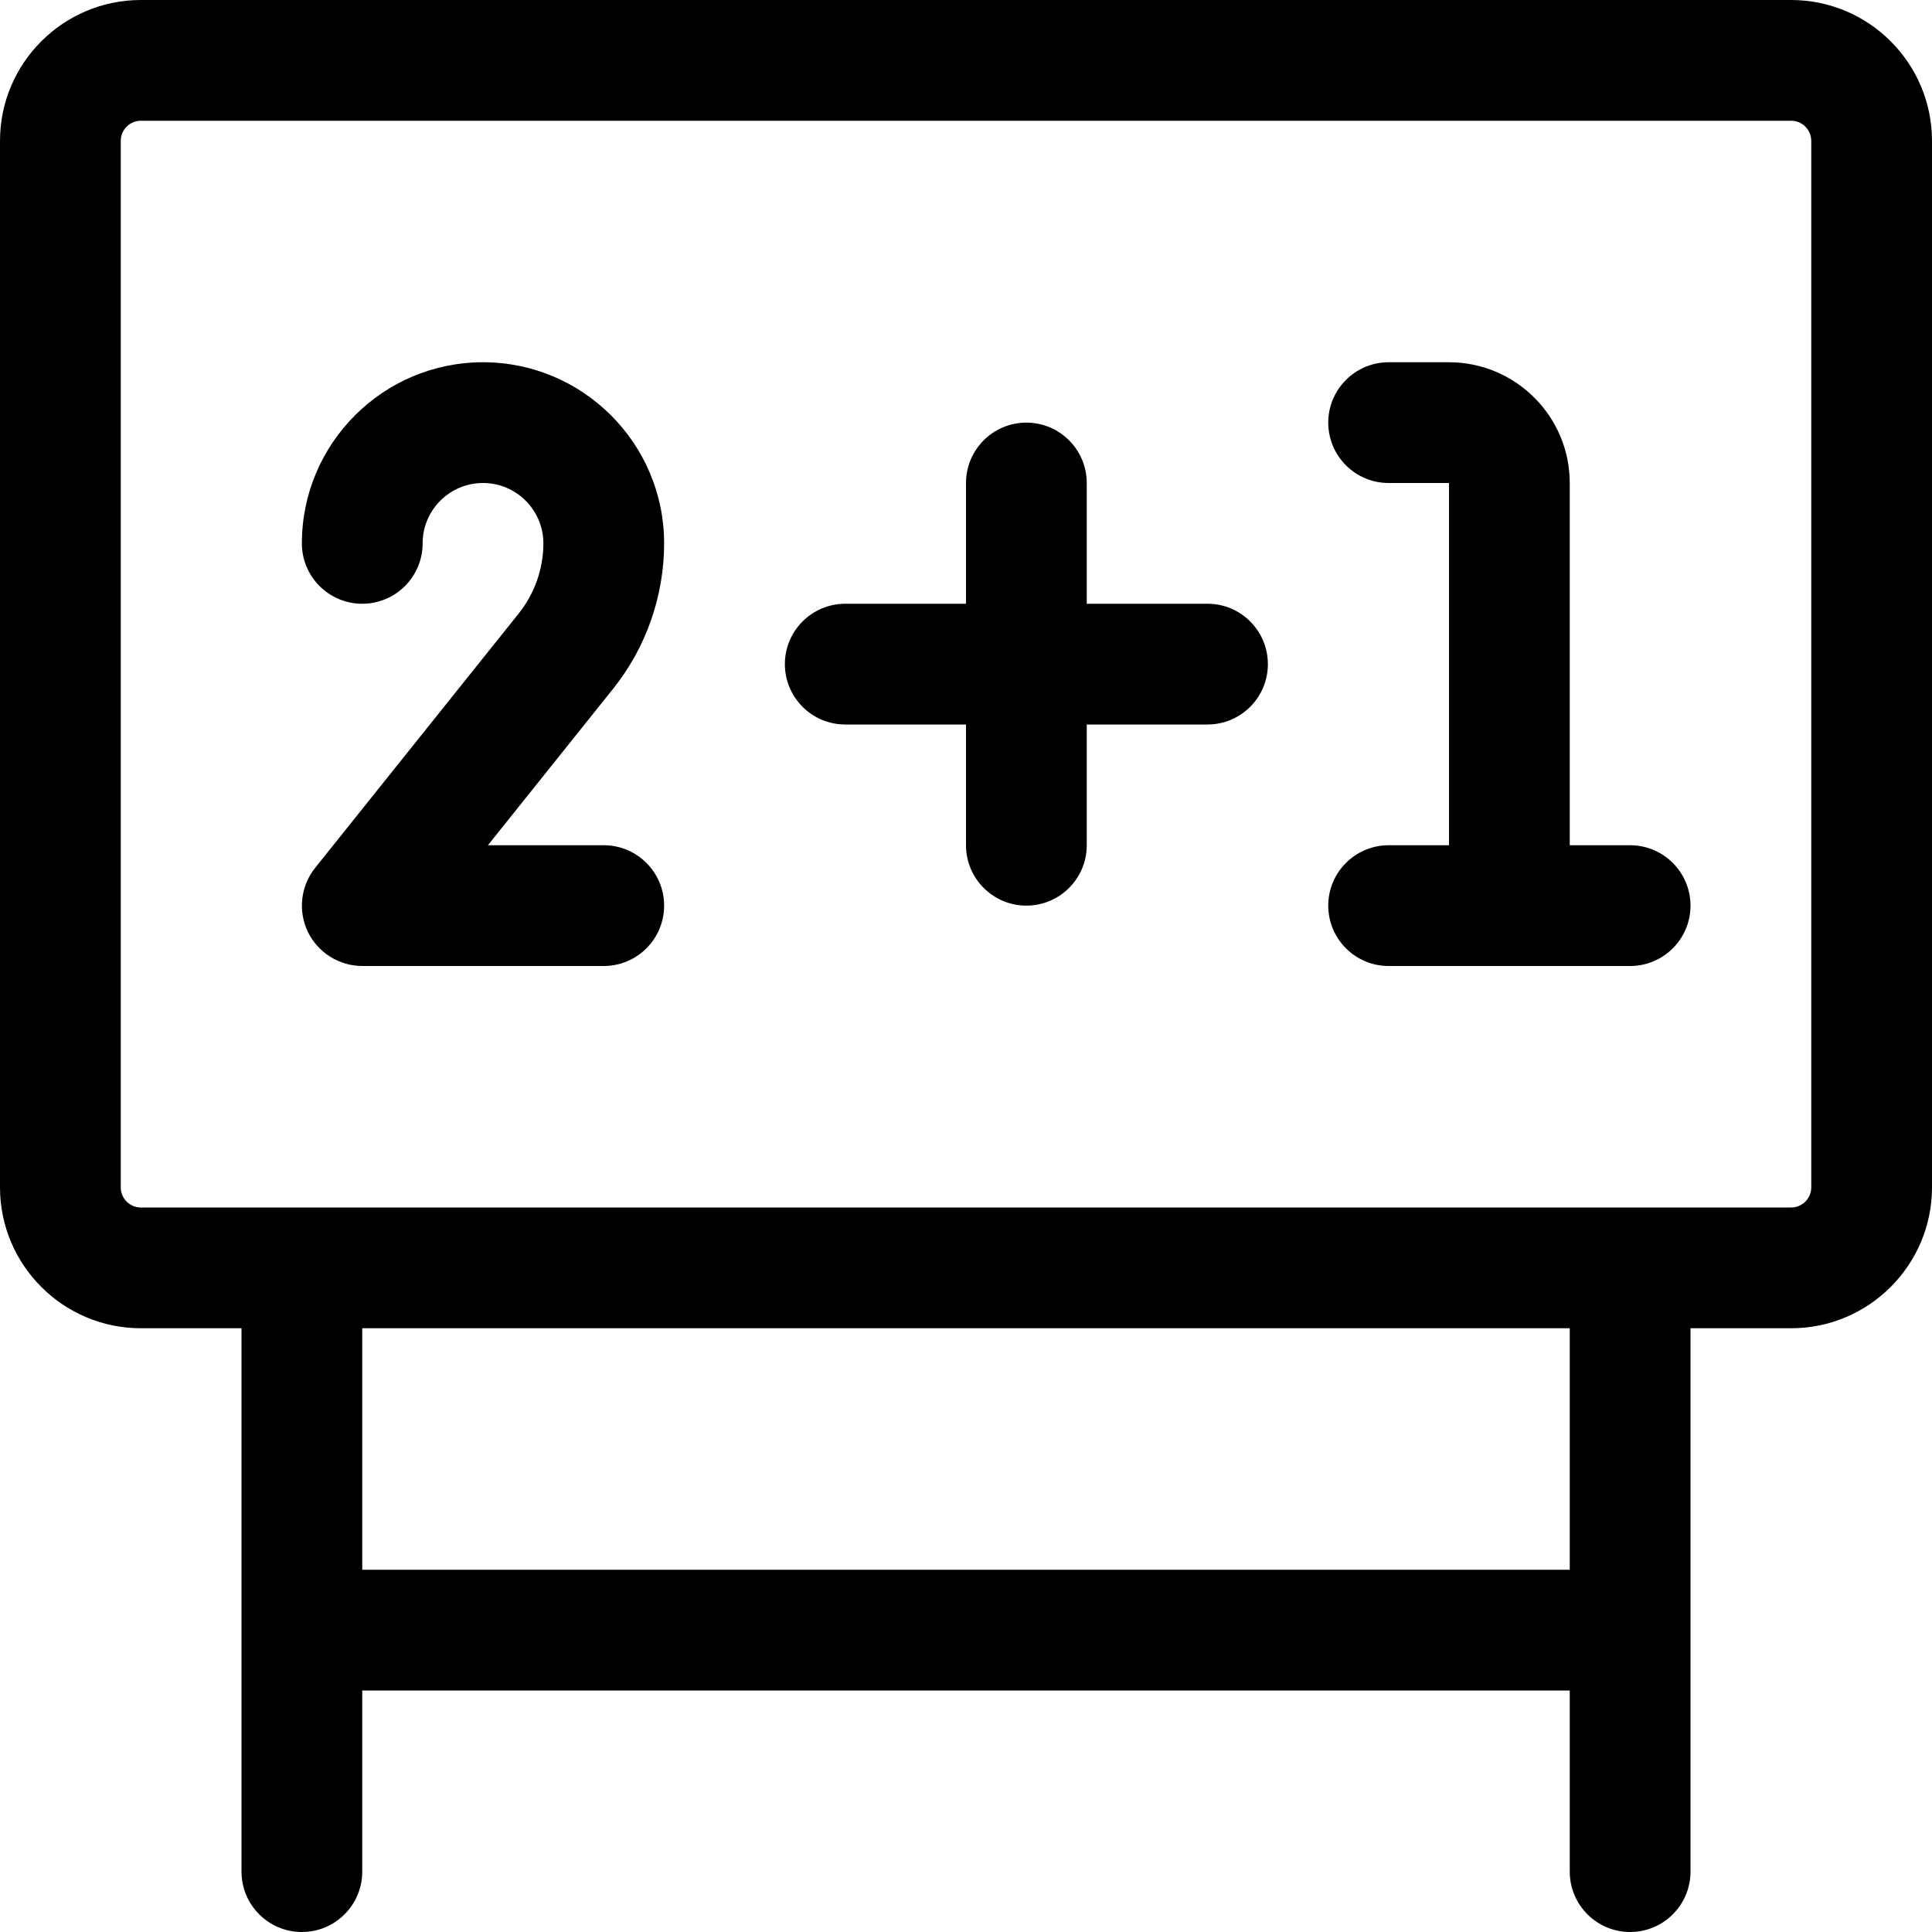 <?xml version="1.0" encoding="utf-8"?>
<!-- Generator: Adobe Illustrator 22.1.0, SVG Export Plug-In . SVG Version: 6.00 Build 0)  -->
<svg version="1.1" id="Layer_1" xmlns="http://www.w3.org/2000/svg" xmlns:xlink="http://www.w3.org/1999/xlink" x="0px" y="0px"
	 viewBox="0 0 24 24" style="enable-background:new 0 0 24 24;" xml:space="preserve">
<title>school-board-maths</title>
<g>
	<path d="M20.25,24c-0.414,0-0.75-0.336-0.75-0.75V21h-15v2.25C4.5,23.664,4.164,24,3.75,24S3,23.664,3,23.25V16.5H1.75
		C0.785,16.5,0,15.715,0,14.75v-13C0,0.785,0.785,0,1.75,0h20.5C23.215,0,24,0.785,24,1.75v13c0,0.965-0.785,1.75-1.75,1.75H21v6.75
		C21,23.664,20.664,24,20.25,24z M19.5,19.5v-3h-15v3H19.5z M1.75,1.5C1.612,1.5,1.5,1.612,1.5,1.75v13C1.5,14.888,1.612,15,1.75,15
		h20.5c0.138,0,0.25-0.112,0.25-0.25v-13c0-0.138-0.112-0.25-0.25-0.25H1.75z"/>
	<path d="M4.5,12c-0.286,0-0.552-0.167-0.676-0.425c-0.124-0.259-0.089-0.57,0.09-0.793l2.532-3.164
		C6.642,7.372,6.75,7.064,6.75,6.75C6.75,6.337,6.414,6,6,6S5.25,6.336,5.25,6.75S4.914,7.5,4.5,7.5S3.75,7.164,3.75,6.75
		C3.75,5.509,4.759,4.5,6,4.5s2.25,1.009,2.25,2.25c0,0.653-0.224,1.294-0.632,1.804L6.061,10.5H7.5c0.414,0,0.75,0.336,0.75,0.75
		S7.914,12,7.5,12H4.5z"/>
	<path d="M17.25,12c-0.414,0-0.75-0.336-0.75-0.75s0.336-0.75,0.75-0.75H18V6h-0.75c-0.414,0-0.75-0.336-0.75-0.75
		s0.336-0.75,0.75-0.75H18c0.827,0,1.5,0.673,1.5,1.5v4.5h0.75c0.414,0,0.75,0.336,0.75,0.75S20.664,12,20.25,12H17.25z"/>
	<path d="M12.75,11.25c-0.414,0-0.75-0.336-0.75-0.75V9h-1.5c-0.414,0-0.75-0.336-0.75-0.75S10.086,7.5,10.5,7.5H12V6
		c0-0.414,0.336-0.75,0.75-0.75S13.5,5.586,13.5,6v1.5H15c0.414,0,0.75,0.336,0.75,0.75S15.414,9,15,9h-1.5v1.5
		C13.5,10.914,13.164,11.25,12.75,11.25z"/>
</g>
</svg>
